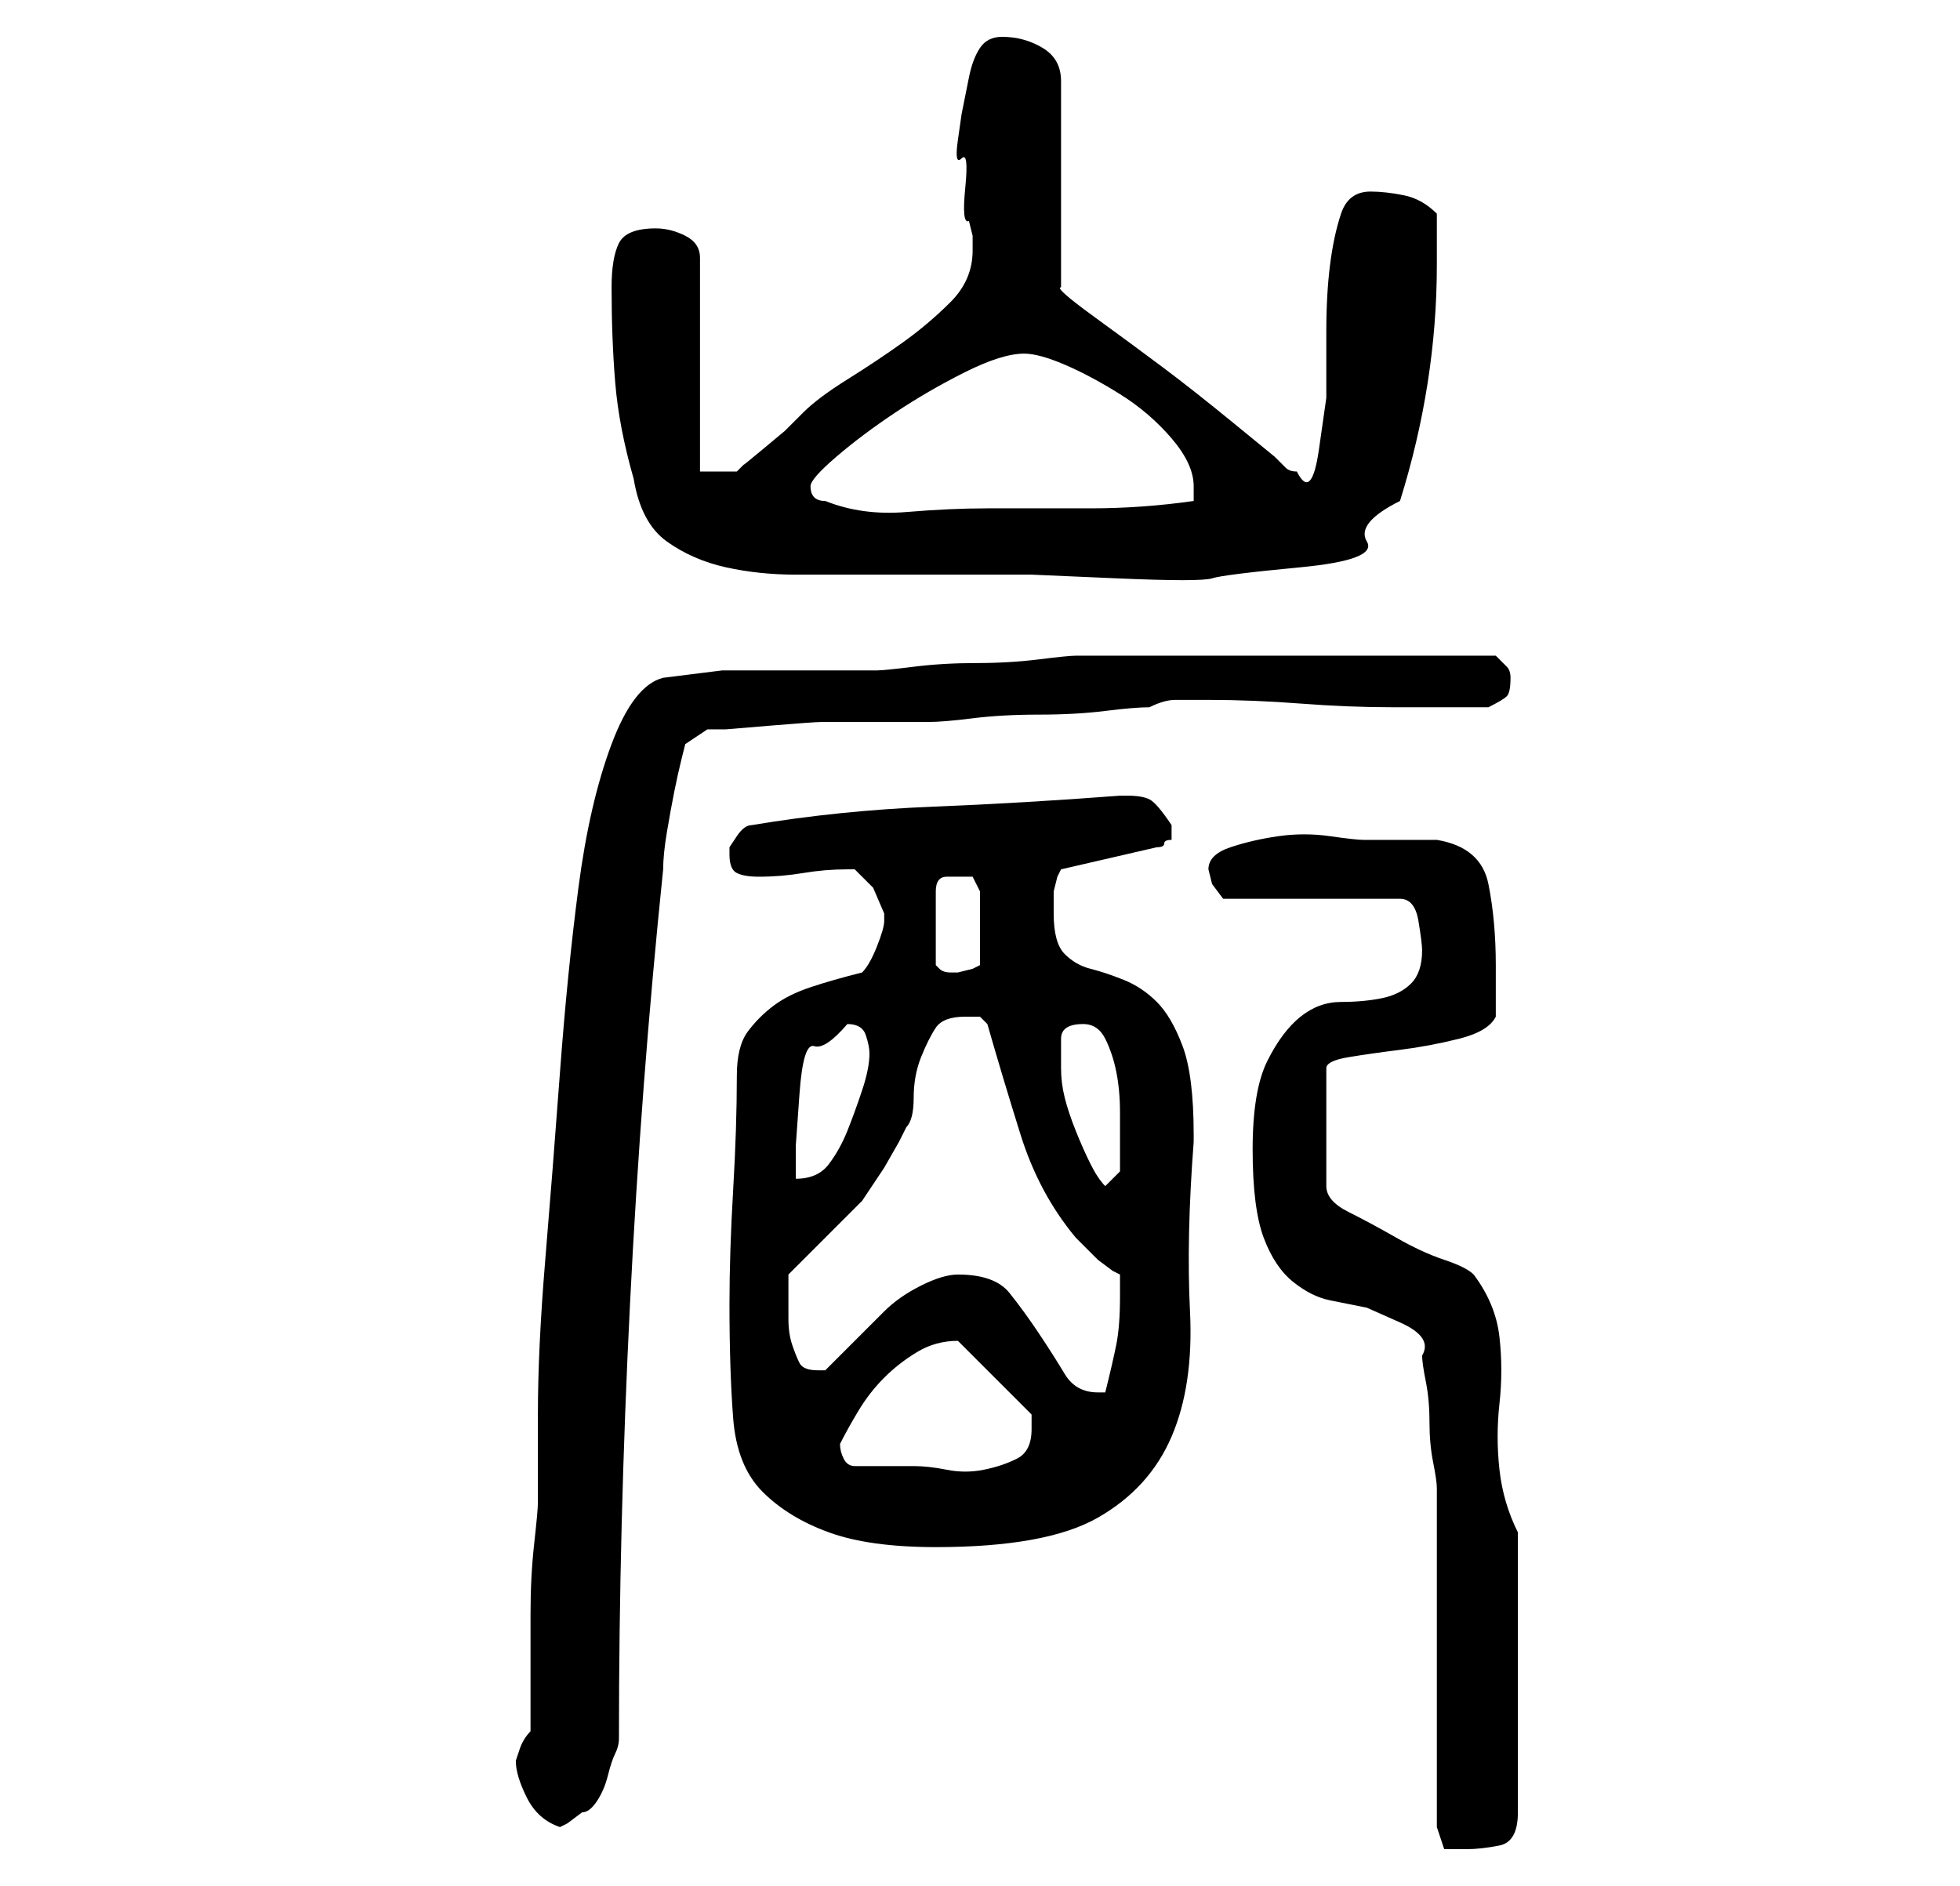 <?xml version="1.0" standalone="no"?>
<!DOCTYPE svg PUBLIC "-//W3C//DTD SVG 1.1//EN" "http://www.w3.org/Graphics/SVG/1.1/DTD/svg11.dtd" >
<svg xmlns="http://www.w3.org/2000/svg" xmlns:xlink="http://www.w3.org/1999/xlink" version="1.1" viewBox="-10 0 266 256">
   <path fill="currentColor"
d="M185 248l1 3h1h2q2 0 4.5 -0.5t2.5 -4.5v-38q-2 -4 -2.5 -8.5t0 -9t0 -9t-3.5 -8.5q-1 -1 -4 -2t-6.5 -3t-6.5 -3.5t-3 -3.5v-16q0 -1 3 -1.5t7 -1t8 -1.5t5 -3v-4v-3q0 -6 -1 -11t-7 -6h-10q-1 0 -4.5 -0.5t-7 0t-6.5 1.5t-3 3l0.5 2t1.5 2h24q2 0 2.5 3t0.5 4
q0 3 -1.5 4.5t-4 2t-5.5 0.5t-5.5 2t-4.5 6t-2 12t1.5 12t4 6t5 2.5l5 1t4.5 2t3 4.5q0 1 0.5 3.5t0.5 5.5t0.5 5.5t0.5 3.5v46zM60 239q0 2 1.5 5t4.5 4l1 -0.5t2 -1.5q1 0 2 -1.5t1.5 -3.5t1 -3t0.5 -2q0 -29 1.5 -59t4.5 -59q0 -2 0.5 -5t1 -5.5t1 -4.5l0.5 -2l3 -2h2.5
t6 -0.5t7 -0.5h5.5h4.5h4.5q2 0 6 -0.5t9 -0.5t9 -0.5t6 -0.5q2 -1 3.5 -1h4.5q6 0 12.5 0.5t12.5 0.5h13q2 -1 2.5 -1.5t0.5 -2.5q0 -1 -0.5 -1.5l-1.5 -1.5h-28h-29q-1 0 -5 0.5t-8.5 0.5t-8.5 0.5t-5 0.5h-9h-6h-6t-8 1q-4 1 -7 9t-4.5 19.5t-2.5 25t-2 25.5t-1 21v12
q0 1 -0.5 5.5t-0.5 9.5v9.5v6.5q-1 1 -1.5 2.5zM89 177q0 9 0.5 15.5t4 10t9 5.5t14.5 2q15 0 22 -4t10 -11t2.5 -17t0.5 -23v-1q0 -8 -1.5 -12t-3.5 -6t-4.5 -3t-4.5 -1.5t-3.5 -2t-1.5 -5.5v-1v-2t0.5 -2l0.5 -1l13 -3q1 0 1 -0.5t1 -0.5v-0.5v-0.5v-1v0q-2 -3 -3 -3.5
t-3 -0.5h-0.5h-0.5q-13 1 -25.5 1.5t-24.5 2.5q-1 0 -2 1.5l-1 1.5v0v1q0 2 1 2.5t3 0.5q3 0 6 -0.5t6 -0.5h1l2.5 2.5t1.5 3.5v1v0q0 1 -1 3.5t-2 3.5q-4 1 -7 2t-5 2.5t-3.5 3.5t-1.5 6q0 7 -0.5 15.5t-0.5 15.5zM104 196q1 -2 2.5 -4.5t3.5 -4.5t4.5 -3.5t5.5 -1.5v0
l10 10v2q0 3 -2 4t-4.5 1.5t-5 0t-4.5 -0.5h-8q-1 0 -1.5 -1t-0.5 -2zM120 173q-2 0 -5 1.5t-5 3.5l-4.5 4.5l-3.5 3.5h-1q-2 0 -2.5 -1t-1 -2.5t-0.5 -3.5v-3v-3l10 -10l1 -1.5l2 -3t2 -3.5l1 -2q1 -1 1 -4t1 -5.5t2 -4t4 -1.5h2t1 1q2 7 4.5 15t7.5 14l1 1l2 2t2 1.5
l1 0.5v1.5v1.5q0 4 -0.5 6.5t-1.5 6.5h-1q-3 0 -4.5 -2.5t-3.5 -5.5t-4 -5.5t-7 -2.5zM134 145v-4q0 -2 3 -2q2 0 3 2t1.5 4.5t0.5 5.5v3v3v2l-2 2q-1 -1 -2 -3t-2 -4.5t-1.5 -4.5t-0.5 -4zM105 139q2 0 2.5 1.5t0.5 2.5q0 2 -1 5t-2 5.5t-2.5 4.5t-4.5 2v-4.5t0.5 -7
t2 -6.5t4.5 -3zM120 119h2t1 2v10l-1 0.5t-2 0.5v0h-1q-1 0 -1.5 -0.5l-0.5 -0.5v-10q0 -2 1.5 -2h1.5zM73 39q0 7 0.5 13t2.5 13q1 6 4.5 8.5t8 3.5t9.5 1h11h1.5h3.5h5h3h8t11.5 0.5t13 0t12 -1.5t9 -3.5t4.5 -5.5q5 -16 5 -32v-7q-2 -2 -4.5 -2.5t-4.5 -0.5q-3 0 -4 3
t-1.5 7t-0.5 9v9t-1 7t-3 3q-1 0 -1.5 -0.5l-1.5 -1.5t-5.5 -4.5t-9.5 -7.5t-9.5 -7t-4.5 -4v-28q0 -3 -2.5 -4.5t-5.5 -1.5q-2 0 -3 1.5t-1.5 4l-1 5t-0.5 3.5t0.5 2.5t0.5 4t0.5 4.5l0.5 2v2q0 4 -3 7t-6.5 5.5t-7.5 5t-6 4.5l-2.5 2.5t-3 2.5t-2.5 2l-1 1h-5v-29
q0 -2 -2 -3t-4 -1q-4 0 -5 2t-1 6zM100 66q0 -1 3.5 -4t8 -6t9.5 -5.5t8 -2.5q2 0 5.5 1.5t7.5 4t7 6t3 6.5v0.5v1.5q-7 1 -14 1h-14q-5 0 -11 0.5t-11 -1.5q-1 0 -1.5 -0.5t-0.5 -1.5v0z" />
</svg>
